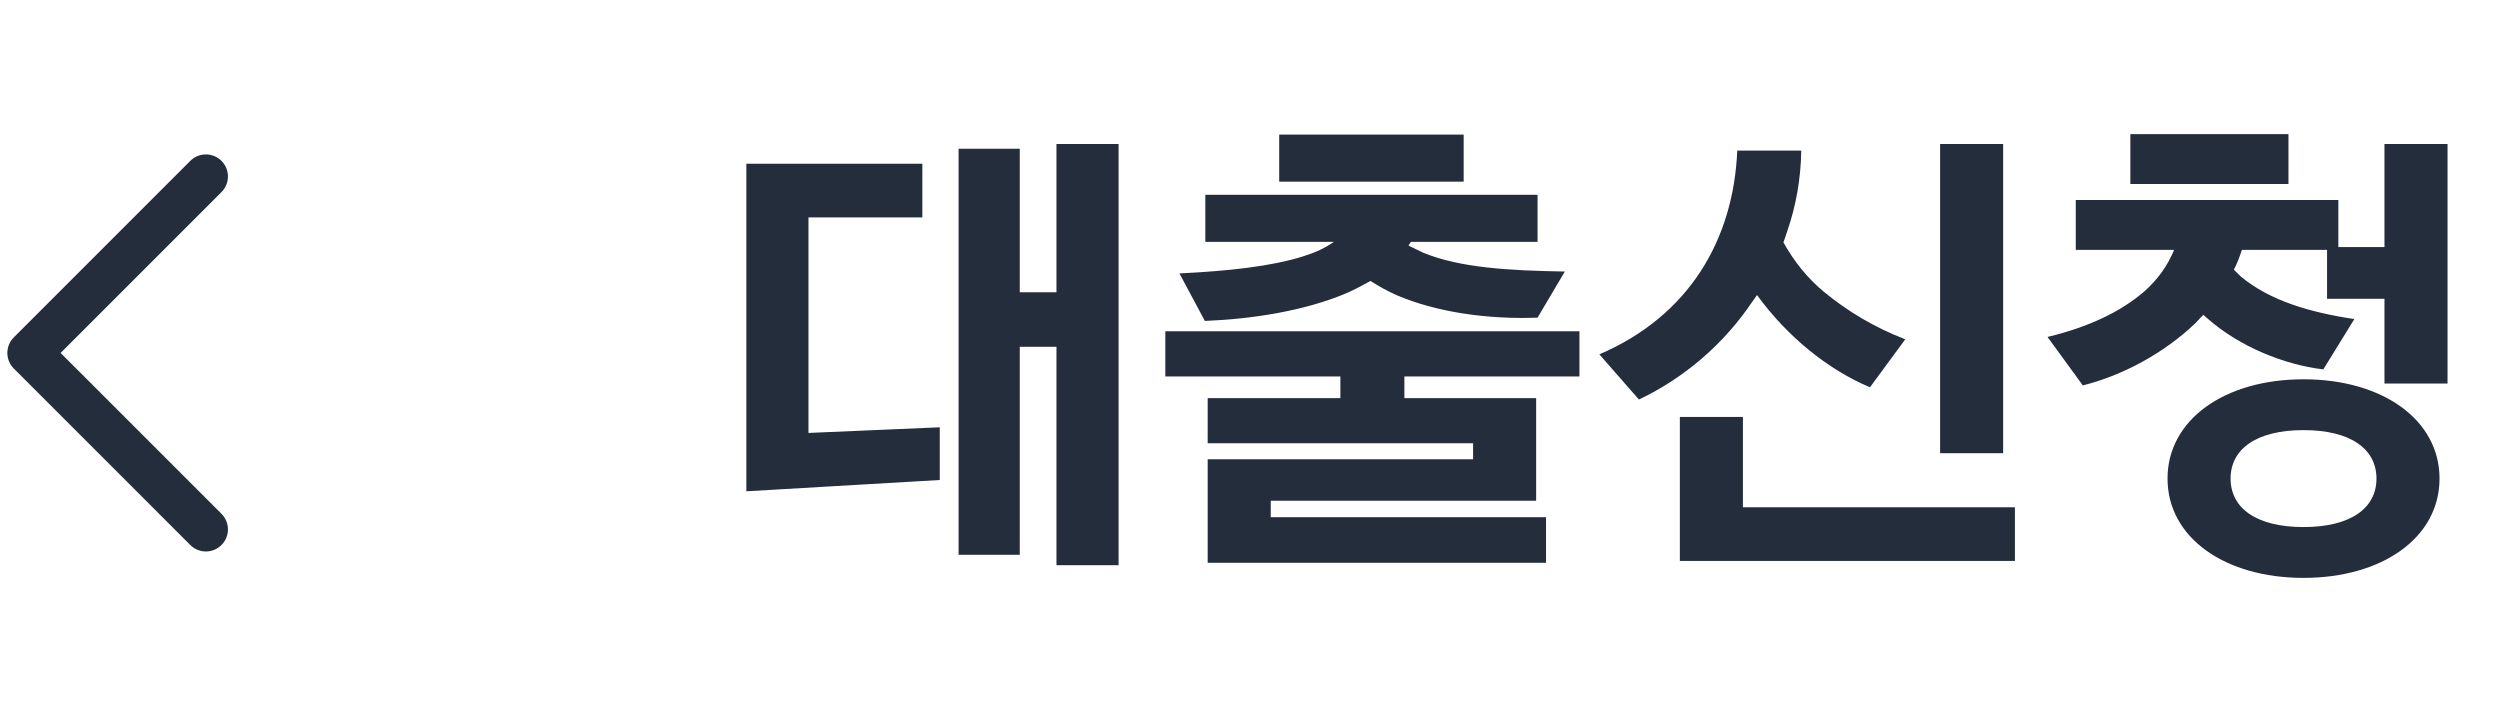 <svg width="85" height="24" viewBox="0 0 85 24" fill="none" xmlns="http://www.w3.org/2000/svg">
<path d="M32.592 18.864H34.672V11.792H35.92V19.216H38.032V4.896H35.92V9.936H34.672V5.056H32.592V18.864ZM25.376 5.568V16.704L31.952 16.32V14.528L27.488 14.72V7.392H31.36V5.568H25.376ZM53.701 12.8V11.264H39.621V12.8H45.573V13.536H41.061V15.072H50.085V15.616H41.061V19.136H52.565V17.584H43.205V17.024H52.229V13.536H47.749V12.8H53.701ZM40.965 10.912C42.565 10.848 44.341 10.576 45.781 9.968C46.069 9.84 46.341 9.696 46.597 9.552C46.869 9.728 47.157 9.888 47.477 10.032C48.853 10.624 50.613 10.864 52.277 10.8L53.205 9.232C51.285 9.2 49.637 9.104 48.389 8.592L47.893 8.352C47.909 8.304 47.941 8.272 47.973 8.224H52.277V6.624H40.981V8.224H45.349C45.061 8.432 44.709 8.592 44.293 8.72C43.221 9.056 41.765 9.216 40.101 9.296L40.965 10.912ZM49.765 4.576H43.493V6.176H49.765V4.576ZM64.779 11.536C63.739 11.136 62.827 10.592 62.011 9.92C61.451 9.456 61.003 8.896 60.635 8.24C60.683 8.128 60.715 8 60.763 7.872C61.067 6.992 61.227 6.08 61.243 5.12H59.067C58.939 8.144 57.435 10.736 54.379 12.048L55.723 13.584C57.243 12.864 58.603 11.712 59.579 10.256L59.739 10.032C60.763 11.44 62.139 12.56 63.579 13.168L64.779 11.536ZM57.115 14.176V19.072H68.507V17.248H59.259V14.176H57.115ZM68.107 15.408V4.896H65.963V15.408H68.107ZM70.816 13.104C72.16 12.768 73.568 12.016 74.64 10.992L74.912 10.704L75.04 10.816C76.144 11.792 77.664 12.4 78.992 12.56L80.048 10.848C78.544 10.624 77.168 10.224 76.176 9.392L75.952 9.168C76.064 8.96 76.144 8.736 76.224 8.496H79.12V10.16H81.072V13.04H83.216V4.896H81.072V8.4H79.504V6.8H70.576V8.496H73.92C73.696 9.04 73.36 9.504 72.912 9.904C72.096 10.608 71.008 11.12 69.616 11.456L70.816 13.104ZM78.32 12.896C75.632 12.896 73.696 14.272 73.696 16.272C73.696 18.272 75.632 19.648 78.32 19.648C81.008 19.648 82.944 18.272 82.944 16.272C82.944 14.272 81.008 12.896 78.32 12.896ZM78.32 17.92C76.72 17.92 75.84 17.28 75.84 16.272C75.84 15.264 76.72 14.624 78.32 14.624C79.92 14.624 80.8 15.264 80.8 16.272C80.8 17.28 79.92 17.92 78.32 17.92ZM77.808 6.256V4.56H72.432V6.256H77.808Z" fill="#242D3C"/>
<path d="M7 18L1 12L7 6" stroke="#242D3C" stroke-width="1.5" stroke-linecap="round" stroke-linejoin="round"/>
</svg>
